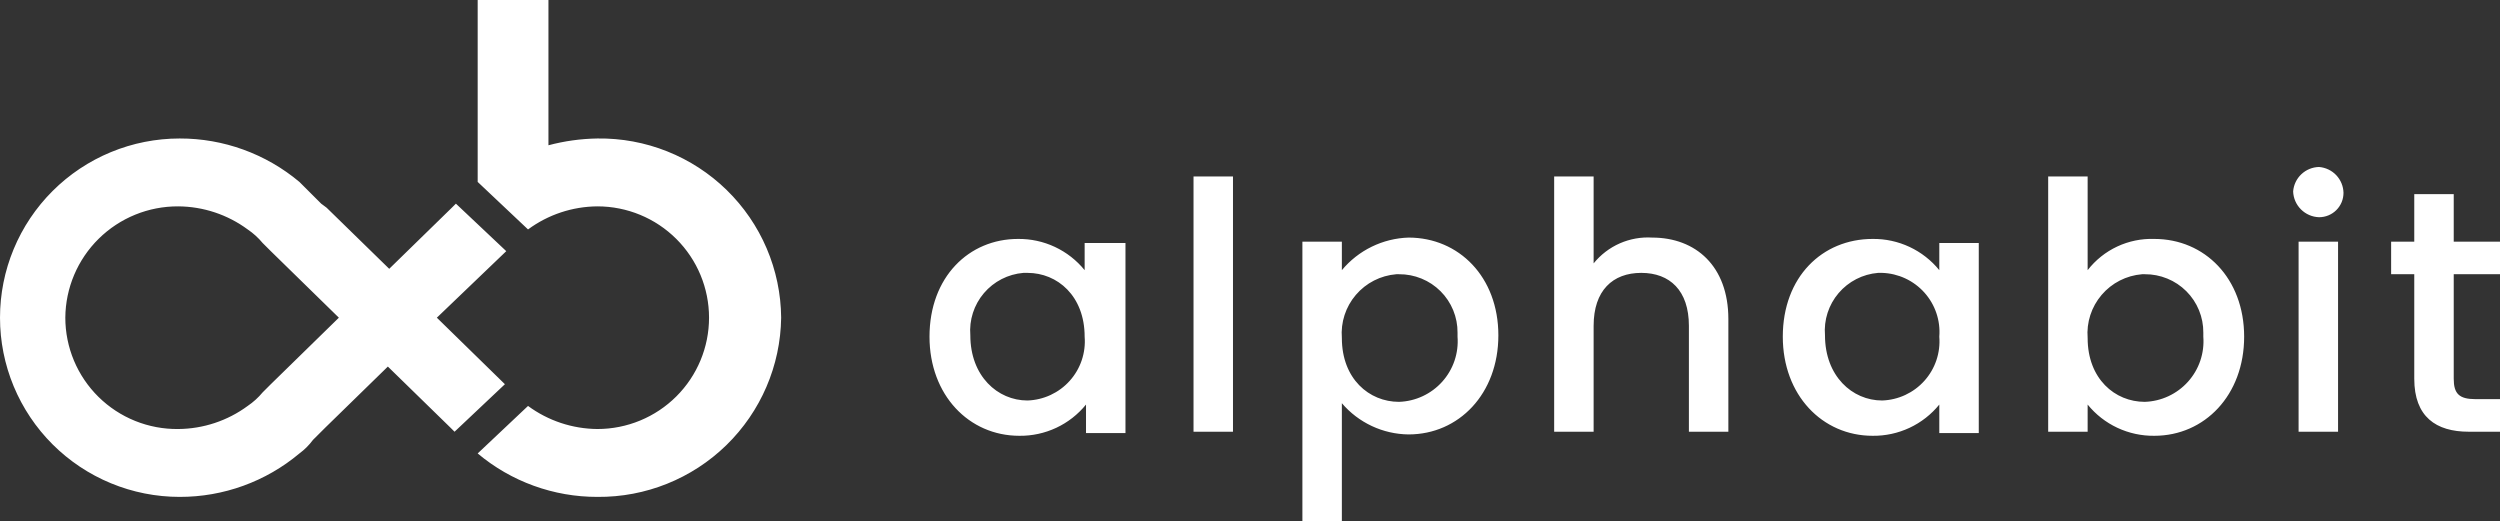 <svg width="211" height="44" viewBox="0 0 211 44" fill="none" xmlns="http://www.w3.org/2000/svg">
<rect x="0" y="0" width="211" height="44" fill="#333333" stroke="none"/>
<path fill-rule="evenodd" clip-rule="evenodd" d="M38.478 17.188L42.728 21.198L36.87 26.813L42.614 32.427L38.364 36.438L38.019 36.094L32.735 30.938L27.452 36.094L27.107 36.438L26.418 37.125C26.095 37.562 25.708 37.949 25.27 38.271C22.44 40.646 18.859 41.945 15.162 41.938C13.171 41.938 11.199 41.547 9.36 40.786C7.52 40.026 5.849 38.912 4.441 37.508C3.033 36.103 1.916 34.436 1.154 32.601C0.392 30.766 0 28.799 0 26.813C0 24.826 0.392 22.86 1.154 21.024C1.916 19.189 3.033 17.522 4.441 16.118C5.849 14.713 7.52 13.599 9.36 12.839C11.199 12.079 13.171 11.688 15.162 11.688C18.859 11.68 22.44 12.979 25.27 15.354L26.418 16.5L27.107 17.188L27.567 17.531L32.85 22.688L38.134 17.531L38.478 17.188ZM22.283 33L22.857 32.427L28.6 26.813L22.857 21.198L22.283 20.625L22.168 20.511C21.804 20.071 21.378 19.685 20.905 19.365C19.208 18.113 17.157 17.431 15.047 17.417C12.534 17.404 10.119 18.386 8.332 20.148C6.545 21.909 5.531 24.306 5.513 26.813C5.513 28.056 5.761 29.288 6.241 30.435C6.722 31.582 7.426 32.623 8.312 33.497C9.199 34.371 10.251 35.061 11.407 35.526C12.563 35.992 13.8 36.224 15.047 36.209C17.157 36.194 19.208 35.512 20.905 34.261C21.378 33.941 21.804 33.555 22.168 33.115L22.283 33ZM46.289 12.261C47.639 11.902 49.027 11.709 50.424 11.688C52.439 11.66 54.44 12.029 56.311 12.775C58.183 13.521 59.888 14.629 61.329 16.035C62.77 17.44 63.918 19.116 64.708 20.965C65.498 22.815 65.913 24.802 65.93 26.813C65.876 30.867 64.213 34.734 61.307 37.569C58.401 40.403 54.488 41.974 50.424 41.938C46.726 41.945 43.145 40.646 40.316 38.271L44.566 34.261C46.263 35.512 48.314 36.194 50.424 36.209C52.922 36.209 55.318 35.219 57.084 33.456C58.85 31.695 59.843 29.305 59.843 26.813C59.843 24.321 58.85 21.931 57.084 20.169C55.318 18.407 52.922 17.417 50.424 17.417C48.314 17.431 46.263 18.113 44.566 19.365L40.316 15.354V0H46.289V12.261ZM86.031 36.781C81.781 36.781 78.45 33.343 78.45 28.416C78.45 23.375 81.781 20.166 85.916 20.166C86.993 20.153 88.058 20.384 89.033 20.84C90.008 21.297 90.866 21.967 91.544 22.802V20.51H94.99V36.552H91.659V34.145C90.981 34.98 90.123 35.651 89.148 36.107C88.173 36.563 87.108 36.794 86.031 36.781ZM91.298 30.406C91.514 29.766 91.598 29.089 91.544 28.416C91.544 24.979 89.247 23.031 86.72 23.031H86.376C85.081 23.137 83.882 23.753 83.042 24.741C82.202 25.729 81.79 27.01 81.896 28.302C81.896 31.739 84.193 33.802 86.72 33.802C87.397 33.779 88.061 33.62 88.674 33.334C89.287 33.049 89.836 32.642 90.287 32.138C90.738 31.635 91.082 31.046 91.298 30.406ZM104.064 36.437H100.733V14.895H104.064V36.437ZM113.253 20.395V22.802C113.942 21.971 114.8 21.297 115.771 20.823C116.741 20.349 117.801 20.086 118.881 20.052C123.131 20.052 126.462 23.375 126.462 28.302C126.462 33.229 123.131 36.666 118.881 36.666C117.809 36.654 116.752 36.412 115.781 35.957C114.81 35.503 113.948 34.846 113.253 34.031V44H109.922V20.395H113.253ZM122.759 30.449C122.981 29.795 123.069 29.104 123.016 28.416V28.073C123.021 27.424 122.897 26.781 122.65 26.181C122.404 25.581 122.04 25.036 121.581 24.578C121.121 24.119 120.575 23.756 119.973 23.511C119.372 23.265 118.727 23.14 118.077 23.145H117.848C116.523 23.252 115.294 23.88 114.433 24.89C113.571 25.899 113.147 27.209 113.253 28.531C113.253 31.968 115.55 33.916 118.077 33.916C118.768 33.893 119.448 33.73 120.074 33.438C120.701 33.146 121.261 32.731 121.723 32.217C122.184 31.703 122.537 31.102 122.759 30.449ZM134.502 36.437H131.171V14.895H134.502V22.229C135.092 21.499 135.848 20.92 136.707 20.541C137.566 20.163 138.504 19.995 139.441 20.052C143.117 20.052 145.874 22.458 145.874 26.927V36.437H142.543V27.5C142.543 24.52 140.935 23.031 138.523 23.031C136.11 23.031 134.502 24.52 134.502 27.5V36.437ZM158.049 36.781C153.799 36.781 150.468 33.343 150.468 28.416C150.468 23.375 153.799 20.166 158.049 20.166C159.126 20.153 160.191 20.384 161.166 20.84C162.141 21.297 162.999 21.967 163.677 22.802V20.51H167.008V36.552H163.677V34.145C162.999 34.98 162.141 35.651 161.166 36.107C160.191 36.563 159.126 36.794 158.049 36.781ZM163.431 30.406C163.647 29.766 163.731 29.089 163.677 28.416C163.731 27.743 163.647 27.067 163.431 26.427C163.215 25.787 162.871 25.198 162.42 24.694C161.969 24.191 161.42 23.784 160.807 23.498C160.194 23.212 159.529 23.053 158.853 23.031H158.508C157.214 23.137 156.015 23.753 155.175 24.741C154.335 25.729 153.922 27.01 154.029 28.302C154.029 31.739 156.326 33.802 158.853 33.802C159.529 33.779 160.194 33.62 160.807 33.334C161.42 33.049 161.969 32.642 162.42 32.138C162.871 31.635 163.215 31.046 163.431 30.406ZM176.197 14.895V22.802C176.859 21.949 177.714 21.265 178.692 20.807C179.671 20.348 180.745 20.129 181.825 20.166C186.075 20.166 189.406 23.489 189.406 28.416C189.406 33.343 186.075 36.781 181.825 36.781C180.749 36.794 179.683 36.563 178.708 36.107C177.733 35.651 176.875 34.98 176.197 34.145V36.437H172.866V14.895H176.197ZM185.703 30.449C185.925 29.795 186.013 29.104 185.96 28.416V28.073C185.965 27.424 185.841 26.781 185.594 26.181C185.348 25.581 184.984 25.036 184.525 24.578C184.065 24.119 183.519 23.756 182.917 23.511C182.316 23.265 181.671 23.14 181.021 23.145H180.791C179.467 23.252 178.238 23.88 177.377 24.89C176.515 25.899 176.091 27.209 176.197 28.531C176.197 31.968 178.494 33.916 181.021 33.916C181.712 33.893 182.392 33.73 183.018 33.438C183.644 33.146 184.205 32.731 184.667 32.217C185.128 31.703 185.481 31.102 185.703 30.449ZM197.332 36.437H194.001V20.395H197.332V36.437ZM196.516 18.178C196.265 18.281 195.995 18.334 195.723 18.333C195.151 18.314 194.607 18.078 194.202 17.674C193.796 17.27 193.56 16.727 193.541 16.156C193.584 15.603 193.831 15.086 194.234 14.705C194.637 14.324 195.168 14.106 195.723 14.093C196.277 14.136 196.796 14.382 197.178 14.784C197.56 15.187 197.778 15.716 197.791 16.27C197.792 16.541 197.739 16.81 197.636 17.061C197.532 17.312 197.38 17.539 197.188 17.731C196.996 17.923 196.767 18.075 196.516 18.178ZM208.358 36.437C205.602 36.437 203.764 35.177 203.764 31.968V23.145H201.811V20.395H203.764V16.385H207.095V20.395H211V23.145H207.095V31.968C207.095 33.229 207.554 33.687 208.932 33.687H211V36.437H208.358Z" fill="white"/>
</svg>
